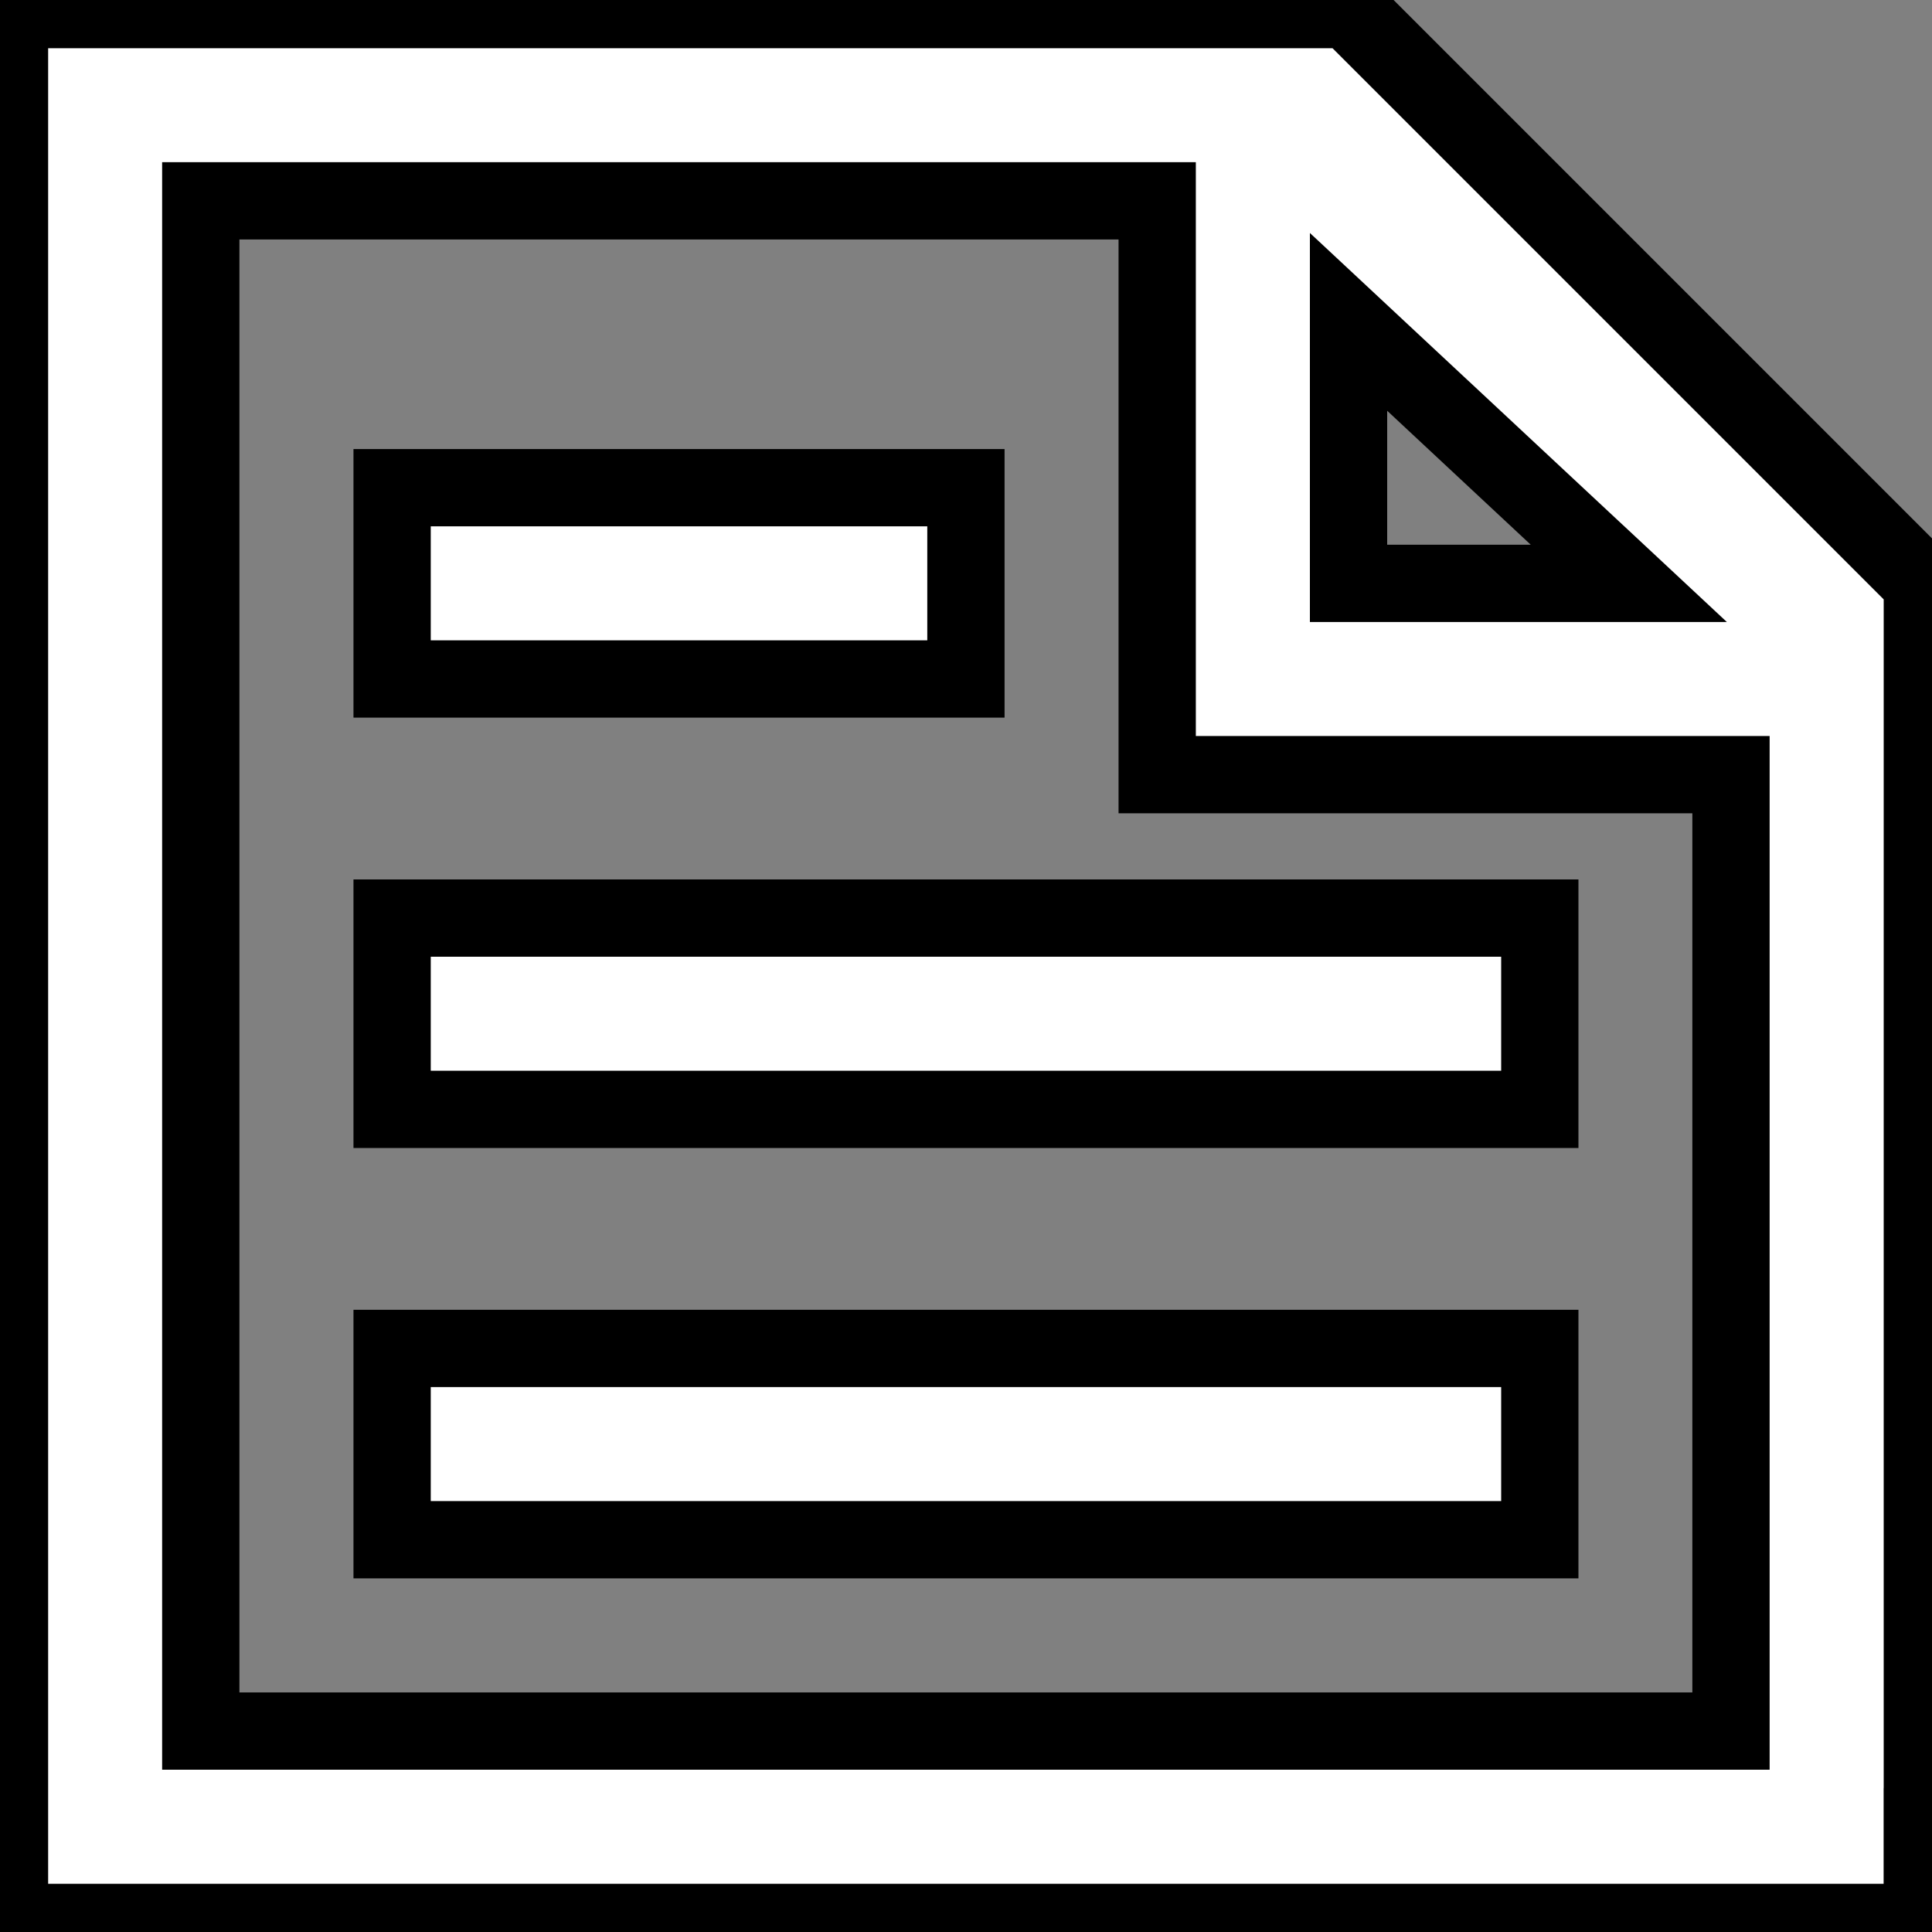 <svg width="25" height="25" xmlns="http://www.w3.org/2000/svg">
 <rect width="100%" height="100%" fill="#808080" stroke="none"/>
 <g stroke="null">
  <title>Layer 1</title>
  <path stroke="null" fill="#ffffff" d="m2.599,0.124l2.726,0l9.65,0l2.475,0l7.425,7.425l0,16.089l-0.001,0l0,1.238l-24.751,0l0,-1.238l0,-1.238l0,-19.801l0,-2.475l2.475,0zm18.478,7.425l-3.627,-3.384l0,3.384l1.362,0l2.265,0zm-3.627,2.475l-1.239,0l-1.237,0l0,-7.425l-12.376,0l0,19.801l4.954,0l14.847,0l0,-12.376l-4.95,0zm2.475,1.856l0,2.475l-14.851,0l0,-2.475l14.851,0zm-14.851,5.569l0,2.475l14.851,0l0,-2.475l-14.851,0zm0,-11.138l7.425,0l0,2.475l-7.425,0l0,-2.475z" clip-rule="evenodd" fill-rule="evenodd"/>
 </g>
</svg>